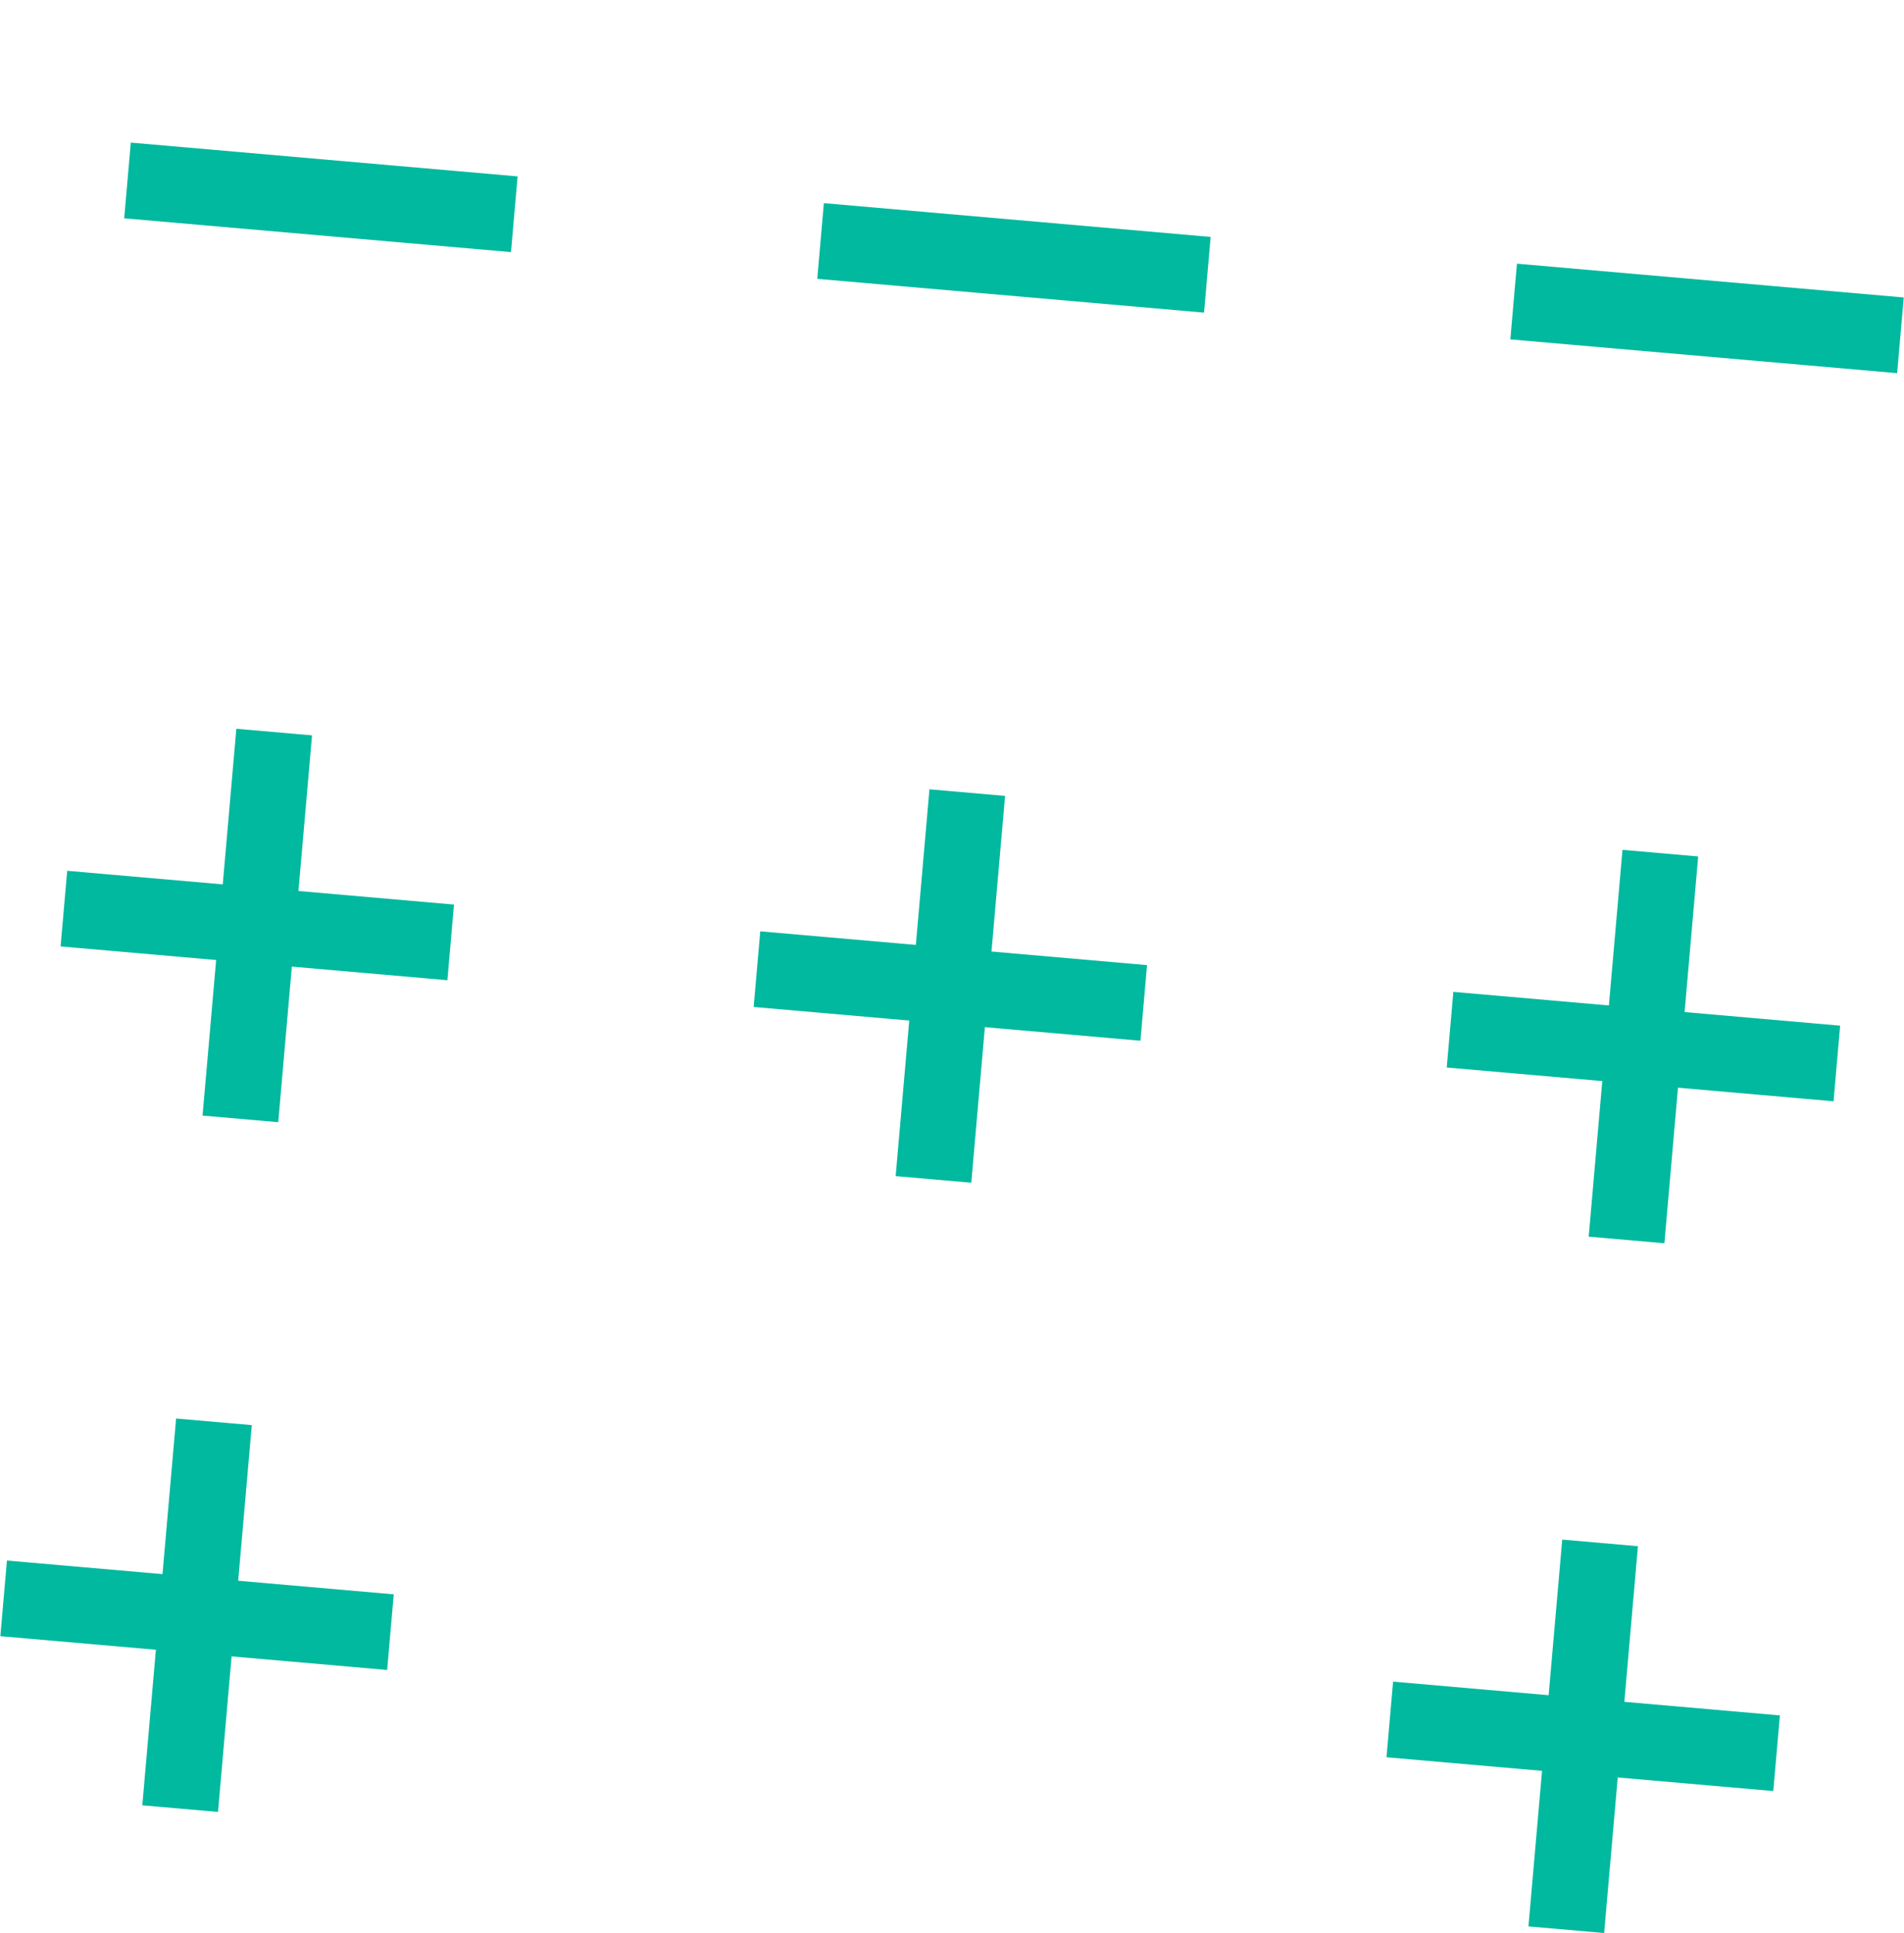 <svg xmlns="http://www.w3.org/2000/svg" xmlns:xlink="http://www.w3.org/1999/xlink" width="59.652" height="60.558" viewBox="0 0 59.652 60.558">
  <defs>
    <linearGradient id="linear-gradient" x1="-2.057" y1="0.5" x2="3.057" y2="0.5" gradientUnits="objectBoundingBox">
      <stop offset="0" stop-color="#00b99e"/>
      <stop offset="1" stop-color="#00b99e"/>
    </linearGradient>
    <linearGradient id="linear-gradient-2" x1="0" y1="0.5" x2="1" y2="0.5" xlink:href="#linear-gradient"/>
    <linearGradient id="linear-gradient-3" x1="-2.055" y1="0.5" x2="3.055" y2="0.5" xlink:href="#linear-gradient"/>
    <linearGradient id="linear-gradient-5" x1="-2.057" y1="0.5" x2="3.056" y2="0.5" xlink:href="#linear-gradient"/>
    <linearGradient id="linear-gradient-7" x1="-2.055" y1="0.5" x2="3.055" y2="0.5" xlink:href="#linear-gradient"/>
    <linearGradient id="linear-gradient-11" x1="-2.055" y1="0.5" x2="3.055" y2="0.5" xlink:href="#linear-gradient"/>
  </defs>
  <g id="Grupo_89011" data-name="Grupo 89011" transform="matrix(-0.996, -0.087, 0.087, -0.996, 55.131, 60.985)" style="isolation: isolate">
    <g id="Grupo_78314" data-name="Grupo 78314" transform="translate(0 21.696)">
      <g id="Grupo_78312" data-name="Grupo 78312" transform="translate(0 0)">
        <rect id="Rectángulo_33717" data-name="Rectángulo 33717" width="2.379" height="12.167" transform="translate(12.167 4.893) rotate(90)" fill="url(#linear-gradient)"/>
        <rect id="Rectángulo_33718" data-name="Rectángulo 33718" width="2.381" height="12.167" transform="translate(4.893 0)" fill="url(#linear-gradient-2)"/>
      </g>
      <g id="Grupo_78313" data-name="Grupo 78313" transform="translate(0 22.903)">
        <rect id="Rectángulo_33719" data-name="Rectángulo 33719" width="2.381" height="12.167" transform="translate(12.167 4.893) rotate(90)" fill="url(#linear-gradient-3)"/>
        <rect id="Rectángulo_33720" data-name="Rectángulo 33720" width="2.381" height="12.167" transform="translate(4.893 0)" fill="url(#linear-gradient-2)"/>
      </g>
    </g>
    <g id="Grupo_78317" data-name="Grupo 78317" transform="translate(21.802 21.696)">
      <g id="Grupo_78315" data-name="Grupo 78315" transform="translate(0 0)">
        <rect id="Rectángulo_33721" data-name="Rectángulo 33721" width="2.379" height="12.166" transform="translate(12.166 4.893) rotate(90)" fill="url(#linear-gradient-5)"/>
        <rect id="Rectángulo_33722" data-name="Rectángulo 33722" width="2.379" height="12.167" transform="translate(4.893 0)" fill="url(#linear-gradient-2)"/>
      </g>
      <g id="Grupo_78316" data-name="Grupo 78316" transform="translate(0 22.903)">
        <rect id="Rectángulo_33723" data-name="Rectángulo 33723" width="2.381" height="12.166" transform="translate(12.166 4.893) rotate(90)" fill="url(#linear-gradient-7)"/>
        <rect id="Rectángulo_33724" data-name="Rectángulo 33724" width="2.379" height="12.167" transform="translate(4.893 0)" fill="url(#linear-gradient-2)"/>
      </g>
    </g>
    <g id="Grupo_78320" data-name="Grupo 78320" transform="translate(43.602 21.696)">
      <g id="Grupo_78318" data-name="Grupo 78318" transform="translate(0 0)">
        <rect id="Rectángulo_33725" data-name="Rectángulo 33725" width="2.379" height="12.167" transform="translate(12.167 4.893) rotate(90)" fill="url(#linear-gradient)"/>
        <rect id="Rectángulo_33726" data-name="Rectángulo 33726" width="2.381" height="12.167" transform="translate(4.893 0)" fill="url(#linear-gradient-2)"/>
      </g>
      <g id="Grupo_78319" data-name="Grupo 78319" transform="translate(0 22.903)">
        <rect id="Rectángulo_33727" data-name="Rectángulo 33727" width="2.381" height="12.167" transform="translate(12.167 4.893) rotate(90)" fill="url(#linear-gradient-11)"/>
        <rect id="Rectángulo_33728" data-name="Rectángulo 33728" width="2.381" height="12.167" transform="translate(4.893 0)" fill="url(#linear-gradient-2)"/>
      </g>
    </g>
    <g id="Grupo_78322" data-name="Grupo 78322" transform="translate(0 0)">
      <g id="Grupo_78321" data-name="Grupo 78321" transform="translate(0 0)">
        <rect id="Rectángulo_33729" data-name="Rectángulo 33729" width="2.379" height="12.167" transform="translate(12.167 4.893) rotate(90)" fill="url(#linear-gradient)"/>
        <rect id="Rectángulo_33730" data-name="Rectángulo 33730" width="2.381" height="12.167" transform="translate(4.893 0)" fill="url(#linear-gradient-2)"/>
      </g>
    </g>
    <g id="Grupo_78324" data-name="Grupo 78324" transform="translate(21.802 0)">
      <g id="Grupo_78323" data-name="Grupo 78323" transform="translate(0 0)">
        <rect id="Rectángulo_33731" data-name="Rectángulo 33731" width="2.379" height="12.166" transform="translate(12.166 4.893) rotate(90)" fill="url(#linear-gradient-5)"/>
        <rect id="Rectángulo_33732" data-name="Rectángulo 33732" width="2.379" height="12.167" transform="translate(4.893 0)" fill="url(#linear-gradient-2)"/>
      </g>
    </g>
    <g id="Grupo_78326" data-name="Grupo 78326" transform="translate(43.602 0)">
      <g id="Grupo_78325" data-name="Grupo 78325" transform="translate(0 0)">
        <rect id="Rectángulo_33733" data-name="Rectángulo 33733" width="2.379" height="12.167" transform="translate(12.167 4.893) rotate(90)" fill="url(#linear-gradient)"/>
        <rect id="Rectángulo_33734" data-name="Rectángulo 33734" width="2.381" height="12.167" transform="translate(4.893 0)" fill="url(#linear-gradient-2)"/>
      </g>
    </g>
  </g>
</svg>
